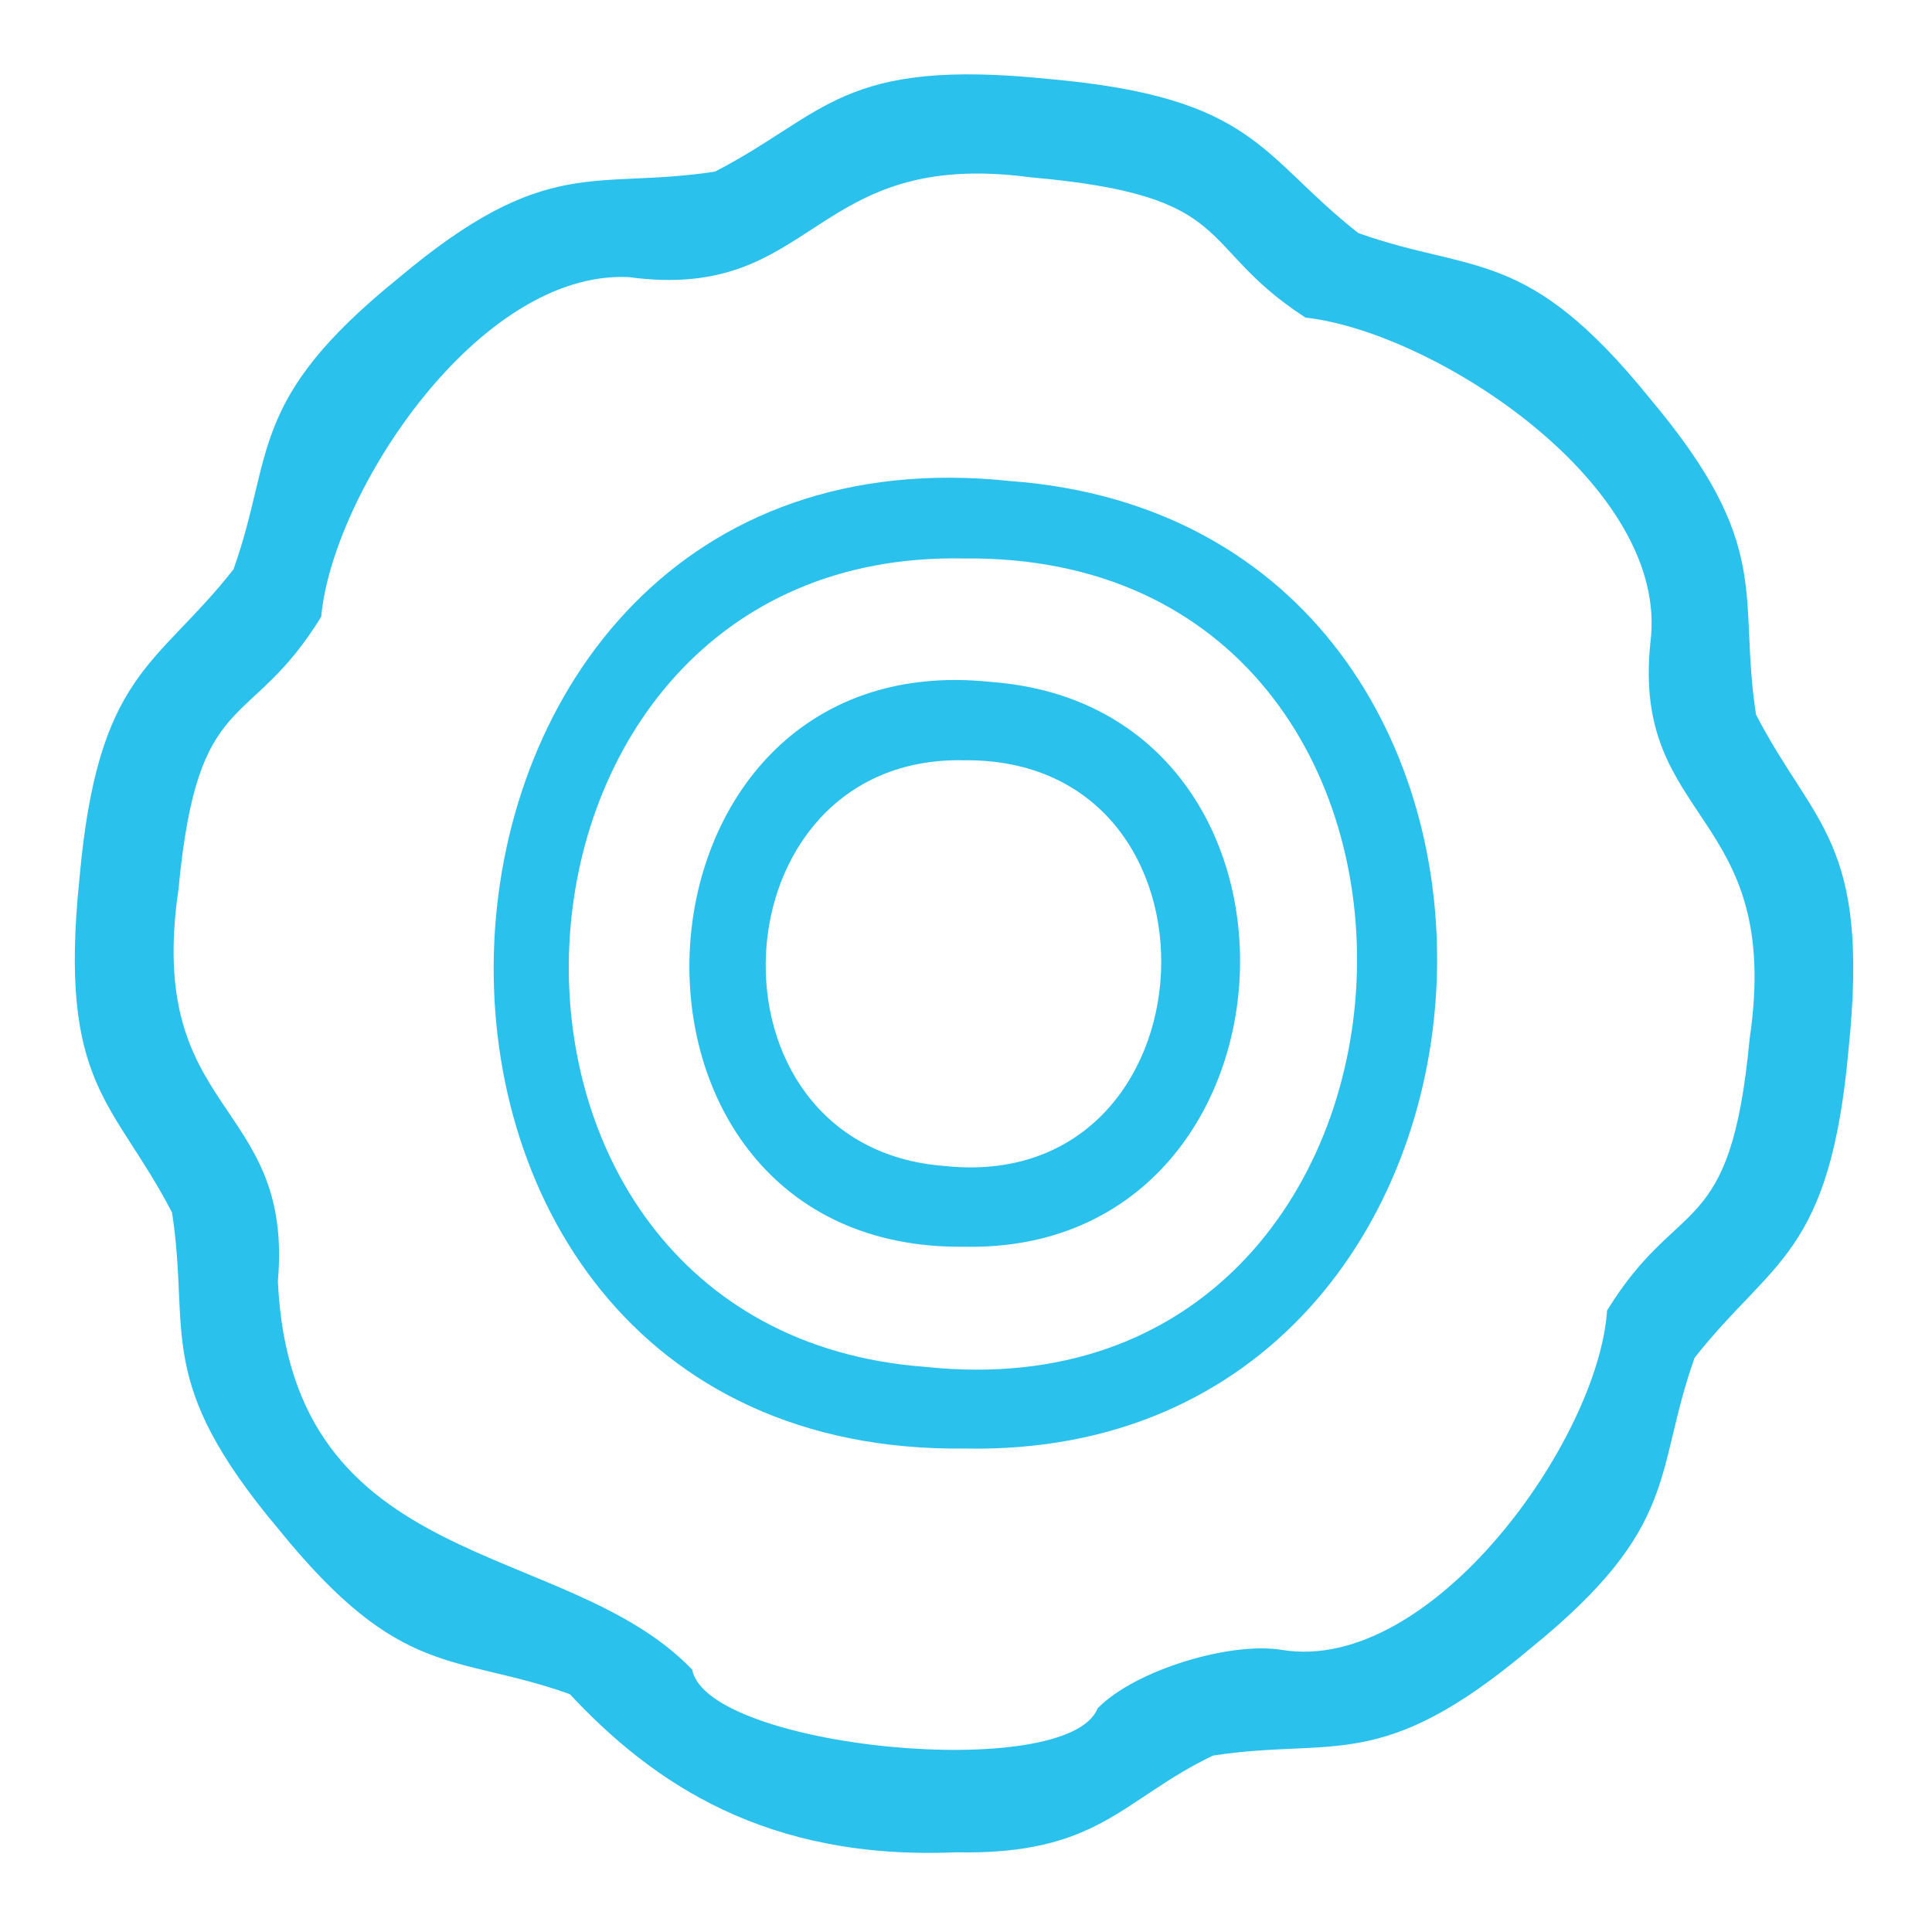 <svg xmlns="http://www.w3.org/2000/svg" data-name="look_wheels" viewBox="0 0 128 128"><path d="M63.9 82.6c-25.5.31-23.62-40.11 1.75-37.42 23.13 1.71 21.41 37.88-1.75 37.42m-.06-32.23c-16.63-.33-17.87 25.65-1.25 26.88 18.22 1.94 19.57-27.1 1.25-26.88" style="fill:#2ac1ec;stroke-width:0"/><path d="M63.93 95.97c-43.69.53-40.46-68.71 3-64.1 39.63 2.94 36.68 64.89-3 64.1M63.82 37c-33.15-.65-35.62 51.12-2.5 53.56 36.31 3.85 39-54 2.5-53.56" style="fill:#2ac1ec;stroke-width:0"/><path d="M63.33 122.72c-12.57.54-20.07-4.58-25.58-10.48-7.65-2.72-11.15-.87-19.28-10.91-8.32-9.89-5.84-12.97-7.07-20.99C7.59 72.96 3.85 72 5.26 58.25c1.22-13.77 5.08-14 10.21-20.53 2.72-7.65.87-11.15 10.91-19.28 9.88-8.31 12.97-5.84 20.99-7.07 7.38-3.81 8.35-7.55 22.09-6.14 13.77 1.22 14 5.08 20.53 10.21 7.65 2.72 11.15.87 19.28 10.91 8.32 9.89 5.84 12.97 7.07 20.99 3.81 7.38 7.55 8.34 6.14 22.09-1.22 13.77-5.08 14-10.21 20.53-2.72 7.65-.87 11.15-10.91 19.28-9.88 8.32-12.97 5.84-20.99 7.07-6.02 2.87-7.53 6.61-17.04 6.41M41.66 18.36c-9.96-.48-19.63 14.28-20.38 22.5-4.77 7.78-8.18 4.51-9.45 18.02-2.23 15.16 7.64 13.86 6.58 26.02.91 19.49 19.06 16.96 27.45 25.72.99 5.21 24.9 7.54 26.86 2.56 2.46-2.52 8.77-4.44 12.21-3.87 9.95 1.63 20.99-13.98 21.54-22.48 4.77-7.78 8.18-4.51 9.45-18.02 2.23-15.14-7.82-14.17-6.58-26.22 1.38-10.38-14.23-20.58-22.85-21.55-7.39-4.79-4.33-8.07-18.19-9.29-14.72-1.97-14.11 8.3-26.64 6.61" style="fill:#2ac1ec;stroke-width:0"/></svg>